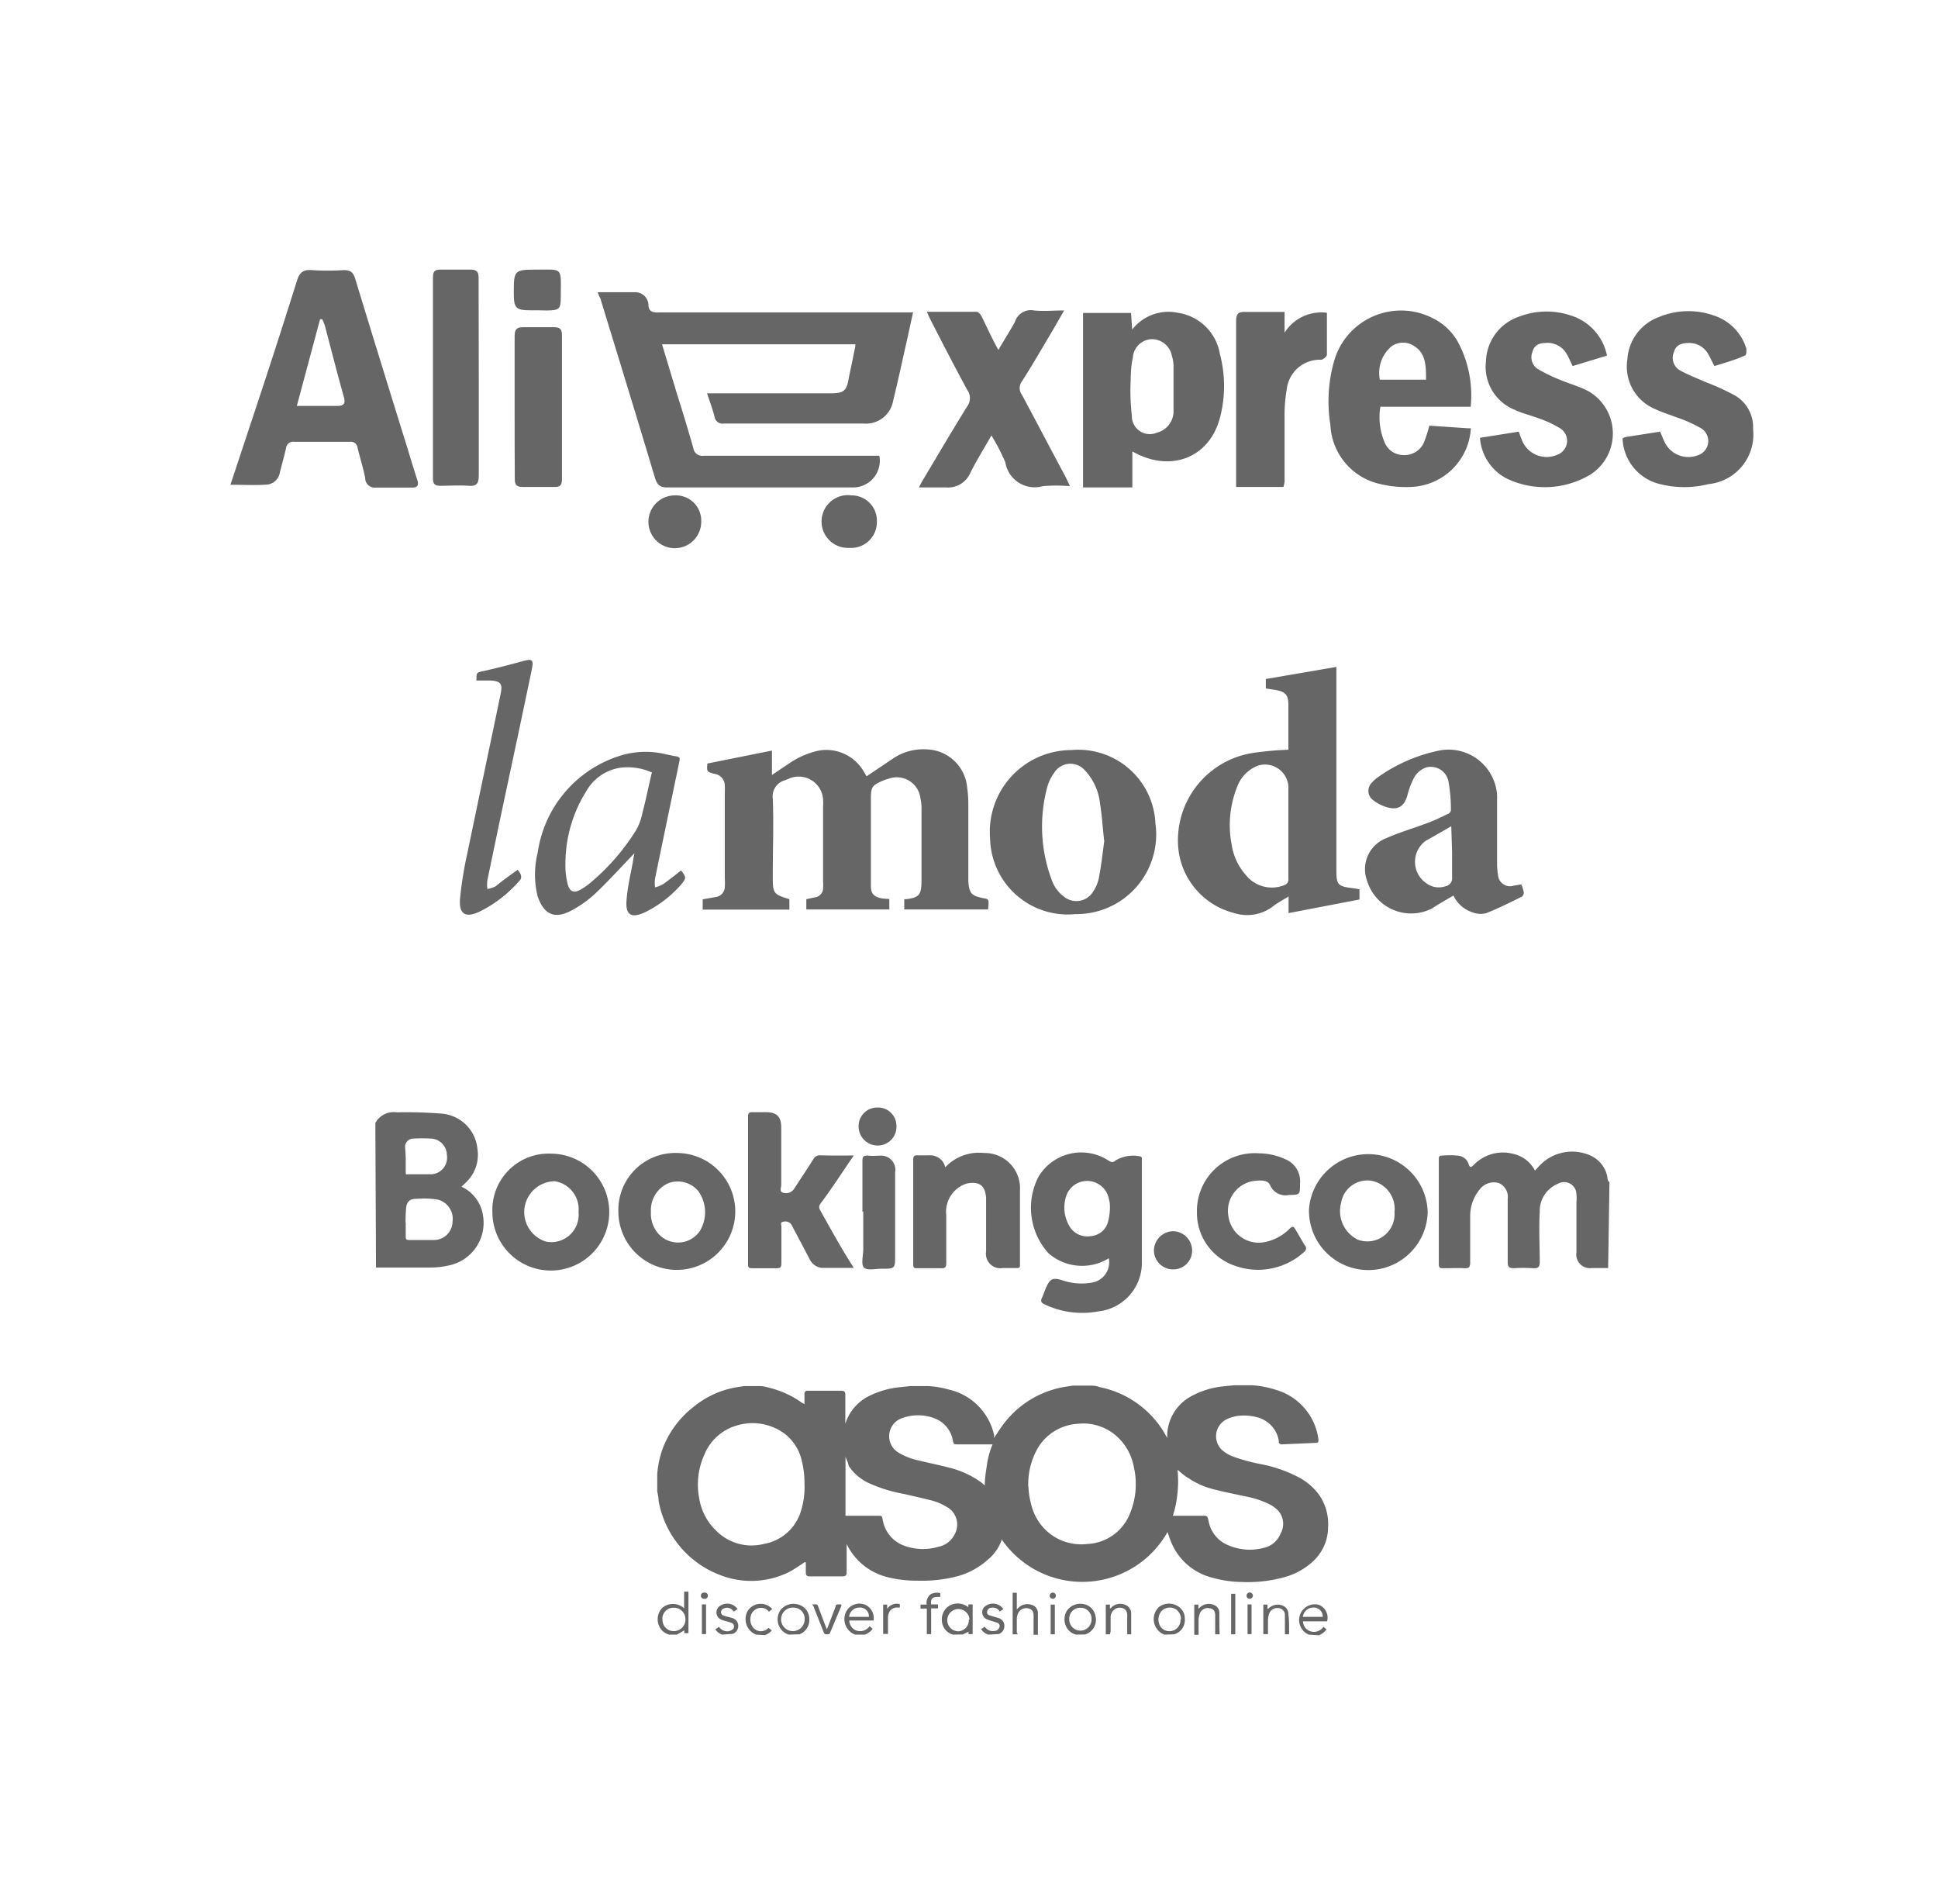 <svg id="Layer_1" data-name="Layer 1" xmlns="http://www.w3.org/2000/svg" viewBox="0 0 116.74 114.7"><defs><style>.cls-1{fill:#666;}</style></defs><title>Logo</title><path class="cls-1" d="M36,17.6c.79,0,1.51,0,2.23,0a.8.8,0,0,1,.83.74c0,.45.28.49.65.48H55c-.12.55-.22,1-.33,1.51-.29,1.27-.56,2.55-.87,3.81A1.66,1.66,0,0,1,52,25.51c-2.79,0-5.58,0-8.38,0a.49.49,0,0,1-.58-.42c-.11-.43-.27-.86-.45-1.4H50c.82,0,1-.12,1.13-.93q.2-.95.39-1.89a.46.46,0,0,0,0-.13H39.88l.93,3.09c.32,1,.65,2.09.95,3.15a.55.55,0,0,0,.64.47c3.32,0,6.65,0,10,0h.57a1.61,1.61,0,0,1-1.64,1.91c-3.71,0-7.42,0-11.13,0-.45,0-.62-.16-.75-.59-1.08-3.61-2.19-7.21-3.29-10.81C36.09,17.87,36.08,17.78,36,17.6Z"/><path class="cls-1" d="M13.88,29.2,14.94,26c1-3,2-6.06,2.95-9.1.15-.48.37-.67.89-.63a15.07,15.07,0,0,0,1.93,0c.4,0,.56.13.68.5q1.55,5.08,3.13,10.15c.2.66.4,1.32.62,2,.1.31,0,.46-.32.45H22.63A.57.57,0,0,1,22,28.8c-.12-.61-.31-1.21-.46-1.82a.41.41,0,0,0-.47-.37q-1.67,0-3.34,0a.43.43,0,0,0-.5.39c-.11.49-.26,1-.37,1.45a.87.87,0,0,1-.79.74C15.38,29.24,14.68,29.2,13.88,29.2Zm4-4.75c.88,0,1.65,0,2.41,0,.42,0,.54-.13.42-.55-.4-1.42-.76-2.85-1.14-4.28a2.93,2.93,0,0,0-.16-.39l-.13,0Z"/><path class="cls-1" d="M65.24,18.85h2.89l.07,1a2.77,2.77,0,0,1,2.8-1,3,3,0,0,1,2.48,2.46,7.53,7.53,0,0,1,0,3.88c-.65,2.41-3,3.3-5.27,2v2.17H65.24Zm2.85,4.58a15.21,15.21,0,0,0,.09,1.63,1.08,1.08,0,0,0,1.51,1,1.33,1.33,0,0,0,1-1.35c0-.9,0-1.8,0-2.71a2.24,2.24,0,0,0-.1-.57,1.23,1.23,0,0,0-1.23-1,1.18,1.18,0,0,0-1.12,1.13C68.11,22.06,68.12,22.65,68.09,23.43Z"/><path class="cls-1" d="M86.1,25.64l2.37.16a.59.59,0,0,1,.13,0A3.75,3.75,0,0,1,85,29.33a6.67,6.67,0,0,1-2.15-.25,3.82,3.82,0,0,1-2.71-3.49,8.82,8.82,0,0,1,.25-3.93,4.19,4.19,0,0,1,6-2.45,3.5,3.5,0,0,1,1.46,1.44,6.83,6.83,0,0,1,.74,3.85H83.15a3.83,3.83,0,0,0,.23,2.08,1.22,1.22,0,0,0,1.14.83,1.27,1.27,0,0,0,1.27-.8A8.69,8.69,0,0,0,86.1,25.64Zm-.2-2.77c0-.8,0-1.56-.68-2a1.19,1.19,0,0,0-1.41,0,2.08,2.08,0,0,0-.69,2Z"/><path class="cls-1" d="M59.72,26.23c-.47.82-.9,1.52-1.27,2.25a1.46,1.46,0,0,1-1.47.88c-.52,0-1,0-1.63,0,.11-.2.18-.35.27-.49.88-1.47,1.74-2.94,2.64-4.39a.84.84,0,0,0,0-1c-.76-1.4-1.49-2.82-2.22-4.24-.07-.14-.13-.29-.21-.46,1,0,2,0,3,0,.11,0,.25.18.31.3.31.63.6,1.28,1,2,.36-.63.7-1.14,1-1.7a1,1,0,0,1,1.15-.68c.57.06,1.15,0,1.81,0-.24.42-.43.75-.62,1.08C62.8,20.93,62.18,22,61.54,23a.66.66,0,0,0,0,.75c.9,1.67,1.78,3.36,2.66,5,.07.14.14.29.25.53a10.39,10.39,0,0,0-1.62,0,1.79,1.79,0,0,1-2.27-1.43A12,12,0,0,0,59.72,26.23Z"/><path class="cls-1" d="M89.15,26.37,91.49,26c.05.15.1.3.16.44a1.6,1.6,0,0,0,2.16.95.89.89,0,0,0,.1-1.63,6.34,6.34,0,0,0-1.22-.56c-.46-.18-1-.3-1.41-.5a2.79,2.79,0,0,1-1.77-2.93,2.94,2.94,0,0,1,2-2.7A4.61,4.61,0,0,1,94.61,19a3.18,3.18,0,0,1,2.19,2.42l-2.07.63c-.12-.25-.21-.47-.33-.68a1.32,1.32,0,0,0-1.32-.71c-.34,0-.67.12-.77.54a.85.85,0,0,0,.28,1,9.2,9.2,0,0,0,1.29.64c.6.26,1.26.43,1.83.74a2.94,2.94,0,0,1,.1,5,5.34,5.34,0,0,1-5.06.24A3,3,0,0,1,89.15,26.37Z"/><path class="cls-1" d="M103.27,22.05c-.14-.27-.24-.49-.36-.7a1.3,1.3,0,0,0-1.19-.69c-.38,0-.76.09-.88.53a.87.87,0,0,0,.34,1.11c.49.27,1,.47,1.53.7a14.71,14.71,0,0,1,1.83.84,2.2,2.2,0,0,1,1.06,2,3,3,0,0,1-2.68,3.32,6,6,0,0,1-2.92,0,2.93,2.93,0,0,1-2.26-2.76,1.14,1.14,0,0,1,.21-.08L100,26c.11.24.19.48.31.7a1.58,1.58,0,0,0,1.94.73.9.9,0,0,0,.19-1.65,8.4,8.4,0,0,0-1.53-.67c-.4-.16-.82-.28-1.21-.47a2.77,2.77,0,0,1-1.67-3,2.9,2.9,0,0,1,1.89-2.54,4.62,4.62,0,0,1,3.36-.08,3,3,0,0,1,1.92,2c0,.12,0,.37-.08.39C104.52,21.68,103.89,21.86,103.27,22.05Z"/><path class="cls-1" d="M79.93,18.84c0,.87,0,1.7,0,2.52,0,.11-.22.3-.35.31a2,2,0,0,0-2.07,1.78,9.22,9.22,0,0,0-.13,1.72c0,1.27,0,2.55,0,3.82a1.79,1.79,0,0,1-.07.34H74.46c0-.18,0-.34,0-.5,0-3.16,0-6.32,0-9.48,0-.46.14-.58.57-.56.77,0,1.54,0,2.35,0v1.25A2.61,2.61,0,0,1,79.93,18.84Z"/><path class="cls-1" d="M28.84,22.74c0,2,0,3.94,0,5.91,0,.51-.16.65-.64.61s-1.13,0-1.69,0c-.31,0-.43-.11-.43-.43q0-6.07,0-12.15c0-.35.14-.45.46-.44.6,0,1.19,0,1.79,0,.38,0,.5.12.5.5C28.83,18.73,28.84,20.73,28.84,22.74Z"/><path class="cls-1" d="M31,24.5c0-1.42,0-2.84,0-4.25,0-.39.11-.55.52-.54.61,0,1.22,0,1.84,0,.34,0,.49.09.49.46q0,4.35,0,8.7c0,.33-.1.47-.44.46-.64,0-1.29,0-1.93,0-.37,0-.47-.13-.47-.48C31,27.4,31,25.95,31,24.5Z"/><path class="cls-1" d="M51.24,29.84a1.52,1.52,0,0,1,1.58,1.59A1.55,1.55,0,0,1,51.17,33a1.59,1.59,0,1,1,.06-3.17Z"/><path class="cls-1" d="M42.24,31.42a1.59,1.59,0,1,1-1.58-1.58A1.52,1.52,0,0,1,42.24,31.42Z"/><path class="cls-1" d="M32.38,18.69h-.43c-.86,0-1-.13-1-1,0-1.43,0-1.45,1.45-1.45s1.4-.15,1.38,1.39c0,.08,0,.16,0,.24,0,.75-.08.82-.83.83Z"/><g id="Q3oJrf"><path class="cls-1" d="M96.87,76.38c-.33,0-.66,0-1,0a.82.82,0,0,1-.91-.94c0-1,0-2,0-3a3,3,0,0,0,0-.51.74.74,0,0,0-1.11-.63,1.77,1.77,0,0,0-1.1,1.7c-.06,1,0,2,0,3,0,.33-.1.41-.41.39a8.13,8.13,0,0,0-1.13,0c-.29,0-.39-.06-.39-.37,0-1.27,0-2.55,0-3.82a.89.89,0,0,0-.54-.94,1.07,1.07,0,0,0-1.16.4,2.5,2.5,0,0,0-.56,1.58q0,1.4,0,2.8c0,.3-.09.37-.37.35s-.82,0-1.24,0c-.19,0-.28,0-.28-.26,0-2.1,0-4.2,0-6.3,0-.11,0-.22.16-.22a5,5,0,0,1,1,0,.73.73,0,0,1,.63.49c.08.26.16.22.32.06a2.45,2.45,0,0,1,2.41-.65,1.92,1.92,0,0,1,1.27,1c.15-.15.26-.29.39-.41a2.7,2.7,0,0,1,2.88-.53,1.78,1.78,0,0,1,1.06,1.18c.06.15,0,.34.16.46Z"/><path class="cls-1" d="M22.61,67.64A1.26,1.26,0,0,1,23.9,67a26.25,26.25,0,0,1,2.72.08,2.35,2.35,0,0,1,2.14,2.13,2.28,2.28,0,0,1-.68,2l-.28.27a2.27,2.27,0,0,1,1.29,1.71A2.62,2.62,0,0,1,27,76.23a5.06,5.06,0,0,1-1.08.12c-1.09,0-2.18,0-3.27,0Zm1.83,6h0c0,.25,0,.51,0,.76s0,.3.28.29c.46,0,.92,0,1.38,0a1.12,1.12,0,0,0,1.16-1.11,1.19,1.19,0,0,0-.88-1.32,5.14,5.14,0,0,0-1.3-.05c-.41,0-.59.18-.62.6S24.43,73.39,24.43,73.67Zm0-3.84h0c0,.24,0,.48,0,.73s0,.21.18.2c.46,0,.92,0,1.38,0a1,1,0,0,0,.92-1.15,1,1,0,0,0-1-1,9.18,9.18,0,0,0-1,0,.5.5,0,0,0-.52.5C24.42,69.33,24.44,69.58,24.44,69.83Z"/><path class="cls-1" d="M66.79,75.79a3.07,3.07,0,0,1-3.64-.31,4.08,4.08,0,0,1-.6-4.59,3,3,0,0,1,4.2-1c.2.13.3.15.46,0a2.09,2.09,0,0,1,1.5-.23c.1.05.07.14.07.22,0,2.11,0,4.22,0,6.33a2.94,2.94,0,0,1-2.62,2.78,5.27,5.27,0,0,1-3.23-.42c-.22-.1-.26-.2-.16-.41s.16-.43.26-.64c.22-.49.39-.57.91-.42a3.6,3.6,0,0,0,1.82.16A1.24,1.24,0,0,0,66.79,75.79Zm.07-3c0-.2,0-.37-.06-.54A1.33,1.33,0,0,0,64.24,72a2.19,2.19,0,0,0,.16,1.82,1.24,1.24,0,0,0,1.28.64,1.16,1.16,0,0,0,1.07-.89A3.51,3.51,0,0,0,66.86,72.79Z"/><path class="cls-1" d="M51.43,69.6c-.69,1-1.33,2-2,2.89-.13.19-.1.27,0,.45.64,1.14,1.26,2.28,2,3.43-.69,0-1.3,0-1.91,0a.92.92,0,0,1-.76-.55l-1-1.89a1.29,1.29,0,0,0-.13-.22.44.44,0,0,0-.47-.11c-.17,0-.09.2-.09.31,0,.73,0,1.46,0,2.18,0,.24-.07.31-.31.3-.47,0-.95,0-1.42,0-.19,0-.28,0-.28-.25q0-4.44,0-8.88c0-.2.06-.28.27-.27s.53,0,.8,0c.65,0,.92.26.93.9,0,1.16,0,2.33,0,3.49,0,.15-.13.4.11.46a.58.58,0,0,0,.67-.24c.38-.59.77-1.17,1.15-1.77a.44.44,0,0,1,.43-.24C50.07,69.61,50.71,69.6,51.43,69.6Z"/><path class="cls-1" d="M56.94,70.31a2.79,2.79,0,0,1,2.34-.86,2.12,2.12,0,0,1,2.16,2.25c0,1.49,0,3,0,4.47,0,.16,0,.21-.2.21s-.56,0-.84,0a.87.87,0,0,1-1-1c0-.93,0-1.87,0-2.8,0-.15,0-.29,0-.44-.06-.76-.44-1-1.17-.85A1.78,1.78,0,0,0,57,73.19c0,1,0,1.92,0,2.88,0,.26-.06.33-.32.32-.47,0-.95,0-1.42,0-.18,0-.25,0-.25-.24q0-3.15,0-6.3c0-.21.07-.27.27-.26s.5,0,.76,0A.92.92,0,0,1,56.94,70.31Z"/><path class="cls-1" d="M40.82,69.45A3.52,3.52,0,1,1,37.25,73,3.43,3.43,0,0,1,40.82,69.45ZM39.21,73a1.83,1.83,0,0,0,.23,1,1.59,1.59,0,0,0,2.71.16,2.19,2.19,0,0,0-.09-2.42,1.61,1.61,0,0,0-1.78-.48A1.77,1.77,0,0,0,39.21,73Z"/><path class="cls-1" d="M29.66,73a3.39,3.39,0,0,1,3.57-3.51A3.52,3.52,0,1,1,29.66,73Zm5.19,0a1.71,1.71,0,0,0-1.43-1.85,1.86,1.86,0,0,0-.52,3.64A1.65,1.65,0,0,0,34.85,73Z"/><path class="cls-1" d="M86,73a3.57,3.57,0,1,1-7.15-.15A3.58,3.58,0,0,1,86,73ZM84,73a1.72,1.72,0,0,0-1.4-1.88,1.6,1.6,0,0,0-1.81,1.31,1.92,1.92,0,0,0,1,2.24A1.64,1.64,0,0,0,84,73Z"/><path class="cls-1" d="M72.1,73a3.48,3.48,0,0,1,3.74-3.53,3.83,3.83,0,0,1,1.55.34,1.44,1.44,0,0,1,.92,1.5c0,.66,0,.65-.68.67a1,1,0,0,1-1.12-.59c-.14-.31-.54-.3-.85-.27A1.82,1.82,0,0,0,74,73.28a1.84,1.84,0,0,0,2.21,1.53A2.85,2.85,0,0,0,77.69,74c.15-.14.22-.14.31,0s.38.65.59,1a.26.26,0,0,1,0,.38,4.12,4.12,0,0,1-4.26.84A3.36,3.36,0,0,1,72.1,73Z"/><path class="cls-1" d="M51.95,73c0-1,0-2,0-3,0-.28,0-.42.36-.39s.48,0,.72,0a.85.85,0,0,1,.89,1q0,2.51,0,5c0,.81,0,.81-.82.81-.36,0-.85.12-1.05-.06S52,75.62,52,75.25c0-.76,0-1.53,0-2.29Z"/><path class="cls-1" d="M71.81,75.3a1.13,1.13,0,0,1-1.14,1.16,1.15,1.15,0,0,1-1.16-1.15,1.18,1.18,0,0,1,1.17-1.15A1.17,1.17,0,0,1,71.81,75.3Z"/><path class="cls-1" d="M54,67.82A1.13,1.13,0,0,1,52.87,69a1.15,1.15,0,0,1-1.15-1.15,1.12,1.12,0,0,1,1.12-1.14A1.11,1.11,0,0,1,54,67.82Z"/></g><g id="H8eYYK"><path class="cls-1" d="M44.82,83.49h.89l.08,0c.23,0,.47.08.7.14a5.62,5.62,0,0,1,1.85.89l.12.05a.61.61,0,0,0,0-.14c0-.16,0-.32,0-.48a.17.17,0,0,1,.2-.18h2c.21,0,.26.06.26.27q0,.84,0,1.68s0,.06,0,.1h0l0-.06a2.79,2.79,0,0,1,1.35-1.63,5.29,5.29,0,0,1,2-.58l.54-.06h1.05l.09,0a5.91,5.91,0,0,1,1.21.21,3.61,3.61,0,0,1,2.72,2.73l0,.18c.2-.29.38-.59.59-.86a5.83,5.83,0,0,1,3.53-2.19l.62-.1h.89l.08,0c.21,0,.43,0,.64.09a5.87,5.87,0,0,1,4.08,3.07l0,.08,0-.31a2.75,2.75,0,0,1,1.31-2.21,5,5,0,0,1,2.14-.68l.56-.06h1l.12,0a5.87,5.87,0,0,1,1.4.27,3.59,3.59,0,0,1,2.58,3c0,.13,0,.2-.16.2L77.2,87a.18.18,0,0,1-.17-.12.69.69,0,0,1,0-.12,1.77,1.77,0,0,0-1.29-1.39,3.06,3.06,0,0,0-1-.1,2.22,2.22,0,0,0-.79.19,1.14,1.14,0,0,0-.34,1.88,2.23,2.23,0,0,0,.68.4A10.78,10.78,0,0,0,76,88.2a8.11,8.11,0,0,1,2,.67A3.67,3.67,0,0,1,79.43,90,3.09,3.09,0,0,1,80,92a2.8,2.8,0,0,1-.86,2,4.14,4.14,0,0,1-1.77,1,8.31,8.31,0,0,1-2.55.29,6.89,6.89,0,0,1-1.83-.27,3.63,3.63,0,0,1-2.49-2.25c-.06-.16-.11-.32-.17-.49a5.89,5.89,0,0,1-10,.43v.07A2.73,2.73,0,0,1,59.44,94a4.5,4.5,0,0,1-2,1,8.4,8.4,0,0,1-2.16.21A7.17,7.17,0,0,1,53.47,95,3.71,3.71,0,0,1,51,93l0-.05c0,.06,0,.09,0,.13q0,.81,0,1.63c0,.17-.07.24-.24.24h-2c-.16,0-.22-.07-.22-.22s0-.34,0-.52,0-.08,0-.1-.07,0-.1,0l-.09.07c-.28.18-.56.38-.86.53a5.14,5.14,0,0,1-4.14.15,5.88,5.88,0,0,1-3.68-4.48c0-.19-.05-.37-.08-.56v-.91s0-.08,0-.12a5.9,5.9,0,0,1,.33-1.54,5.79,5.79,0,0,1,1.91-2.55,5.49,5.49,0,0,1,2.54-1.14Zm17.13,6.06a4.63,4.63,0,0,0,.15,1,3.18,3.18,0,0,0,1.17,1.85A3.1,3.1,0,0,0,65.5,93,2.9,2.9,0,0,0,68,91.32a4.63,4.63,0,0,0,.29-3,3.24,3.24,0,0,0-1.06-1.84,3,3,0,0,0-2.29-.72,3,3,0,0,0-2.48,1.56A4.38,4.38,0,0,0,61.94,89.55Zm-13.49-.19A5.51,5.51,0,0,0,48.3,88a2.83,2.83,0,0,0-1.06-1.66,3.25,3.25,0,0,0-2.88-.47,3,3,0,0,0-1.94,1.77,4.37,4.37,0,0,0-.3,2.62,3.45,3.45,0,0,0,1,1.92A3,3,0,0,0,46,93a2.84,2.84,0,0,0,2.2-1.84A4.83,4.83,0,0,0,48.46,89.37Zm2.47-1.62V91.3H51l1.9,0c.21,0,.23,0,.27.23a2,2,0,0,0,1.21,1.54,3.26,3.26,0,0,0,2.14.1,1.39,1.39,0,0,0,1-.78A1.21,1.21,0,0,0,57,90.75a3.36,3.36,0,0,0-1-.4c-.52-.13-1.05-.25-1.58-.37a8.9,8.9,0,0,1-2-.61,2.92,2.92,0,0,1-1.3-1.08C51.1,88.12,51,87.93,50.93,87.75Zm20,.79a6.7,6.7,0,0,1,0,1.39,6.26,6.26,0,0,1-.28,1.38h.12l1.64,0c.31,0,.32,0,.39.31A1.94,1.94,0,0,0,74,93.08a3.26,3.26,0,0,0,2.14.15,1.41,1.41,0,0,0,1-.86A1.19,1.19,0,0,0,77,91a2,2,0,0,0-.49-.37,5.39,5.39,0,0,0-1.51-.5c-.58-.13-1.17-.24-1.75-.39a4.85,4.85,0,0,1-1.65-.7C71.36,88.91,71.15,88.71,70.94,88.54ZM59.79,87h-.12l-2,0c-.19,0-.23,0-.27-.22a1.74,1.74,0,0,0-1.06-1.33,2.75,2.75,0,0,0-1.94-.05,1.15,1.15,0,0,0-.27,2.1,4,4,0,0,0,1.25.48c.58.14,1.17.26,1.75.41a5.51,5.51,0,0,1,2,.92l.19.16c0-.41.07-.83.13-1.24A4.93,4.93,0,0,1,59.79,87Z"/><path class="cls-1" d="M40.31,98.46a1,1,0,0,1-.44-.26,1,1,0,0,1,0-1.33,1,1,0,0,1,1.34,0l0,0h0v-1h.26v2.5h-.25V98.2l-.45.26Zm-.4-.92a.67.67,0,0,0,.67.71.7.7,0,0,0,.71-.71.69.69,0,0,0-.71-.7A.66.66,0,0,0,39.9,97.54Z"/><path class="cls-1" d="M57.4,98.46a.9.9,0,0,1-.59-.52,1,1,0,0,1,.25-1.13,1,1,0,0,1,1.17-.07l.1.06v-.16h.26v1.79h-.25v-.15l-.34.17Zm1-.91a.67.67,0,1,0-.67.71A.67.67,0,0,0,58.36,97.55Z"/><path class="cls-1" d="M78.84,98.46a.95.95,0,0,1,.59-1.8.83.83,0,0,1,.51,1H78.49a.64.64,0,0,0,.37.57.69.69,0,0,0,.86-.24l.19.16a1.09,1.09,0,0,1-.47.35Zm.84-1.07a.54.54,0,0,0-.58-.56.63.63,0,0,0-.62.56Z"/><path class="cls-1" d="M51.51,98.46l-.13-.06a1,1,0,0,1-.42-1.3.9.9,0,0,1,1.2-.42.88.88,0,0,1,.46.93H51.16a.67.67,0,0,0,.39.59.69.69,0,0,0,.83-.25l.19.16a1.09,1.09,0,0,1-.47.35Zm.83-1.07a.53.53,0,0,0-.58-.56.61.61,0,0,0-.61.56Z"/><path class="cls-1" d="M64.82,98.46a.92.92,0,0,1-.54-.38,1,1,0,0,1,0-1.08,1,1,0,0,1,1-.38.89.89,0,0,1,.71.73.92.92,0,0,1-.63,1.1l0,0Zm.27-1.62a.66.66,0,0,0-.68.71.67.67,0,1,0,1.34,0A.66.66,0,0,0,65.1,96.84Z"/><path class="cls-1" d="M47.51,98.46a1,1,0,0,1-.48-.34A1,1,0,0,1,47,97a1,1,0,0,1,1.06-.36.9.9,0,0,1,.69.87.92.92,0,0,1-.59.93l-.07,0Zm.29-1.63a.71.71,0,1,0,.67.72A.67.67,0,0,0,47.8,96.83Z"/><path class="cls-1" d="M70.14,98.46a1,1,0,0,1-.32-1.67,1,1,0,0,1,1.05-.09.87.87,0,0,1,.5.82.89.89,0,0,1-.64.92l0,0Zm1-.92a.73.73,0,0,0-.27-.58.69.69,0,0,0-.91.09.79.79,0,0,0,0,1,.67.67,0,0,0,1.15-.51Z"/><path class="cls-1" d="M43.5,98.46a.81.81,0,0,1-.41-.32l.22-.15a.62.62,0,0,0,.39.26.51.51,0,0,0,.38-.07.23.23,0,0,0,0-.42,2.87,2.87,0,0,0-.39-.12,1.63,1.63,0,0,1-.26-.09.47.47,0,0,1-.06-.82.76.76,0,0,1,1.06.19l-.22.15L44.14,97a.46.46,0,0,0-.59-.09.22.22,0,0,0,0,.39,2.45,2.45,0,0,0,.34.1l.22.06a.48.48,0,0,1,.36.46.5.5,0,0,1-.35.5l-.07,0Z"/><path class="cls-1" d="M59.54,98.46a.8.8,0,0,1-.44-.33l.22-.15a.57.57,0,0,0,.58.26.32.32,0,0,0,.3-.22.2.2,0,0,0-.12-.27c-.12-.05-.25-.08-.37-.12a1.73,1.73,0,0,1-.33-.13.46.46,0,0,1-.12-.67.76.76,0,0,1,1.18.09l-.22.15a.47.47,0,0,0-.5-.23.27.27,0,0,0-.26.25.19.19,0,0,0,.12.2l.36.11.21.06a.48.48,0,0,1,.35.48.5.5,0,0,1-.36.49l-.07,0Z"/><path class="cls-1" d="M45.55,98.46A1,1,0,0,1,45.06,97a.93.93,0,0,1,1.46-.08l-.2.16a.59.59,0,0,0-.53-.23.64.64,0,0,0-.58.56.81.81,0,0,0,.08.51.61.61,0,0,0,1,.13l0,0,.2.16a1,1,0,0,1-.41.28Z"/><path class="cls-1" d="M61.29,98.44H61v-2.5h.25v1l.08-.08a.77.77,0,0,1,.79-.2.51.51,0,0,1,.4.47c0,.21,0,.43,0,.65s0,.46,0,.69h-.26v-.11c0-.28,0-.55,0-.83a2,2,0,0,0,0-.24c0-.24-.12-.36-.31-.41a.55.55,0,0,0-.56.19.8.8,0,0,0-.14.49c0,.26,0,.53,0,.79C61.29,98.36,61.29,98.39,61.29,98.44Z"/><path class="cls-1" d="M73.47,98.44H73.2s0-.08,0-.12c0-.34,0-.68,0-1s-.13-.41-.34-.45a.51.51,0,0,0-.57.28,1.23,1.23,0,0,0-.09.42c0,.26,0,.53,0,.79,0,0,0,.07,0,.11h-.26V96.65h.25v.25l.07-.06a.78.78,0,0,1,.86-.17.5.5,0,0,1,.33.44C73.45,97.54,73.45,98,73.47,98.44Z"/><path class="cls-1" d="M66.87,98.44h-.26V96.65h.25v.25l.08-.07a.76.76,0,0,1,.77-.19.57.57,0,0,1,.43.59c0,.4,0,.8,0,1.21H67.9v-.11c0-.29,0-.57,0-.86a1.72,1.72,0,0,0,0-.22.4.4,0,0,0-.29-.39.53.53,0,0,0-.54.14.59.59,0,0,0-.17.41c0,.29,0,.58,0,.87C66.87,98.33,66.87,98.38,66.87,98.44Z"/><path class="cls-1" d="M77.65,98.44H77.4s0-.08,0-.12c0-.34,0-.68,0-1a.42.42,0,0,0-.45-.46.51.51,0,0,0-.5.34,1.31,1.31,0,0,0-.07.39c0,.28,0,.56,0,.84v0H76.1V96.65h.25l0,.25.05,0a.78.78,0,0,1,.86-.19.55.55,0,0,1,.35.54C77.66,97.6,77.65,98,77.65,98.44Z"/><path class="cls-1" d="M48.92,96.64a1.71,1.71,0,0,1,.26,0,.15.15,0,0,1,.09.09L49.75,98l.06.14.1-.25c.14-.38.29-.76.43-1.14,0-.08.07-.12.16-.11h.18l0,.09L50,98.35a.12.12,0,0,1-.13.09c-.2,0-.2,0-.28-.19L49,96.75Z"/><path class="cls-1" d="M56.09,96.64h.41v.24h-.41v1.55h-.26V96.89h-.38v-.24h.37a.66.66,0,0,1,.24-.62.8.8,0,0,1,.58-.07l0,.23C56.17,96.16,56.05,96.27,56.09,96.64Z"/><path class="cls-1" d="M53.2,96.65h.24v.26a.7.7,0,0,1,.76-.29,1.26,1.26,0,0,1,0,.21s-.06,0-.1,0a.52.52,0,0,0-.55.31.73.73,0,0,0-.06.28c0,.32,0,.65,0,1H53.2Z"/><path class="cls-1" d="M74.41,98.44h-.25V96h.25Z"/><path class="cls-1" d="M75.15,96.64h.24v1.79h-.24Z"/><path class="cls-1" d="M63.54,98.44h-.25V96.65h.25Z"/><path class="cls-1" d="M42.28,96.64h.25v1.79h-.25Z"/><path class="cls-1" d="M75.27,96.3a.18.18,0,0,1-.18-.19.19.19,0,1,1,.18.19Z"/><path class="cls-1" d="M42.22,96.11a.18.18,0,0,1,.19-.18.19.19,0,1,1,0,.37A.18.18,0,0,1,42.22,96.11Z"/><path class="cls-1" d="M63.41,96.3a.18.18,0,0,1-.18-.17.19.19,0,0,1,.18-.2.18.18,0,0,1,.19.18A.18.18,0,0,1,63.41,96.3Z"/></g><g id="MkVarL"><path class="cls-1" d="M53.57,54.15v.63h-5v-.62l.53-.11a.56.56,0,0,0,.48-.51,3.71,3.71,0,0,0,0-.47q0-2.25,0-4.5a2.34,2.34,0,0,0,0-.41,1.47,1.47,0,0,0-2.1-1.24l-.2.08a1,1,0,0,0-.73,1.1c.06,1.53,0,3.06,0,4.59,0,.06,0,.13,0,.19,0,.94.07,1,1,1.28v.63H42.33v-.62l.79-.14a.63.63,0,0,0,.54-.57,5,5,0,0,0,0-.56q0-2.58,0-5.16a3.5,3.5,0,0,0,0-.38.72.72,0,0,0-.63-.75c-.46-.13-.46-.13-.42-.62l3.89-.78v1.47c.34-.23.63-.43.93-.62a5,5,0,0,1,1.9-.85,2.61,2.61,0,0,1,2.75,1.35l.12.2,1.49-1a3.29,3.29,0,0,1,2.19-.62,2.52,2.52,0,0,1,2.38,2.31,6.84,6.84,0,0,1,.07,1c0,1.45,0,2.89,0,4.34,0,.1,0,.21,0,.31.06.72.18.85.9,1,.35.06.35.07.29.68H54.47v-.62l.13,0c.81-.1.9-.31.91-1.11,0-1.47,0-2.93,0-4.4a2.89,2.89,0,0,0-.07-.59,1.43,1.43,0,0,0-1.92-1.15,2.14,2.14,0,0,0-.33.11c-.68.29-.73.4-.73,1.13,0,1.5,0,3,0,4.5,0,.24,0,.48,0,.72,0,.48.2.66.69.75Z"/><path class="cls-1" d="M77.61,45.16c0-.25,0-.58,0-.91,0-.6,0-1.19,0-1.79s-.17-.79-.77-.9l-.59-.09v-.57l4.25-.73v12q0,.11,0,.22c0,.91.08,1,1,1.11l.39.06c0,.11,0,.21,0,.31s0,.21,0,.31L77.62,55V54c-.39.24-.73.41-1,.64a2.58,2.58,0,0,1-2.3.35,4.48,4.48,0,0,1-3.36-4.14,5.33,5.33,0,0,1,4.6-5.51A19.22,19.22,0,0,1,77.61,45.16Zm0,5q0-1.38,0-2.76a1.41,1.41,0,0,0-1.81-1.29,2.14,2.14,0,0,0-1.27,1.27,6.17,6.17,0,0,0-.34,3.48,3.55,3.55,0,0,0,.86,1.85,2,2,0,0,0,2.3.61.36.36,0,0,0,.26-.4C77.61,52,77.61,51.11,77.61,50.18Z"/><path class="cls-1" d="M64.78,55.06a4.68,4.68,0,0,1-5.14-4.56,4.92,4.92,0,0,1,4.88-5.32A4.65,4.65,0,0,1,69.6,49.6,4.8,4.8,0,0,1,64.78,55.06Zm1.73-4.43c-.09-.81-.13-1.53-.25-2.24a3.41,3.41,0,0,0-.92-2,1.15,1.15,0,0,0-1.84.16,2.71,2.71,0,0,0-.42.87,9.17,9.17,0,0,0,.25,5.52,2.18,2.18,0,0,0,.8,1.1,1.18,1.18,0,0,0,1.72-.34,2.3,2.3,0,0,0,.34-.8C66.34,52.11,66.43,51.33,66.52,50.63Z"/><path class="cls-1" d="M91.64,53.27a2.67,2.67,0,0,1,.15.48.31.31,0,0,1-.12.26c-.71.35-1.42.71-2.16,1a1.41,1.41,0,0,1-.85-.07,1.93,1.93,0,0,1-1.11-1c-.43.26-.87.5-1.29.78a2.77,2.77,0,0,1-3.9-1.64,2,2,0,0,1,1.16-2.6c.82-.36,1.69-.61,2.53-.93.4-.15.79-.34,1.17-.53.08,0,.18-.15.18-.22a9.48,9.48,0,0,0-.14-1.68,1.08,1.08,0,0,0-1.36-.89,1.36,1.36,0,0,0-.68.54,4.61,4.61,0,0,0-.44,1.13c-.2.68-.56.92-1.24.72a2.42,2.42,0,0,1-.82-.42.69.69,0,0,1-.06-1.08,1.71,1.71,0,0,1,.32-.29,9.78,9.78,0,0,1,3.81-1.64,2.93,2.93,0,0,1,3.39,2.72c0,1.37,0,2.75,0,4.12a3.8,3.8,0,0,0,.06.69.72.72,0,0,0,.93.63Zm-4.22-3.5c-.55.31-1,.58-1.53.87a1.56,1.56,0,0,0,0,2.54,1.25,1.25,0,0,0,1.19.2.49.49,0,0,0,.39-.55c0-.5,0-1,0-1.5Z"/><path class="cls-1" d="M38.22,51.39c-.76.79-1.53,1.64-2.35,2.42a6.74,6.74,0,0,1-1.48,1.05c-1,.52-1.63.21-2-.86a5.41,5.41,0,0,1,0-2.64,7.18,7.18,0,0,1,4.84-5.8,5.16,5.16,0,0,1,2.91-.12l.43.09c.42.07.41.06.32.5q-.72,3.44-1.43,6.88a1.9,1.9,0,0,0,0,.54,2.17,2.17,0,0,0,.48-.19c.37-.26.73-.55,1.09-.83.32.44.32.44,0,.85a6.93,6.93,0,0,1-2.18,1.67c-.82.38-1.18.17-1.11-.72s.26-1.61.4-2.41C38.16,51.64,38.2,51.48,38.22,51.39Zm1-4.88a3.52,3.52,0,0,0-1.9-.26,2.85,2.85,0,0,0-2,1.4A8.21,8.21,0,0,0,34.06,52a4.52,4.52,0,0,0,.14,1.27c.12.45.38.54.78.31a3.44,3.44,0,0,0,.54-.37A13.34,13.34,0,0,0,38.32,50a3.42,3.42,0,0,0,.37-1C38.9,48.2,39.07,47.36,39.27,46.51Z"/><path class="cls-1" d="M31.18,52.39a1,1,0,0,1,.18.27.39.39,0,0,1,0,.31,7.68,7.68,0,0,1-2.45,1.93c-.86.41-1.27.18-1.2-.76a22.81,22.81,0,0,1,.45-2.78c.66-3.2,1.34-6.39,2-9.58.12-.58,0-.75-.59-.79l-.87,0c0-.49,0-.48.43-.57.8-.18,1.58-.38,2.37-.6.56-.15.65-.09.54.48q-.74,3.55-1.5,7.09c-.4,1.87-.79,3.75-1.18,5.62a1.89,1.89,0,0,0,0,.54,1.94,1.94,0,0,0,.49-.16C30.32,53,30.73,52.72,31.18,52.39Z"/></g></svg>